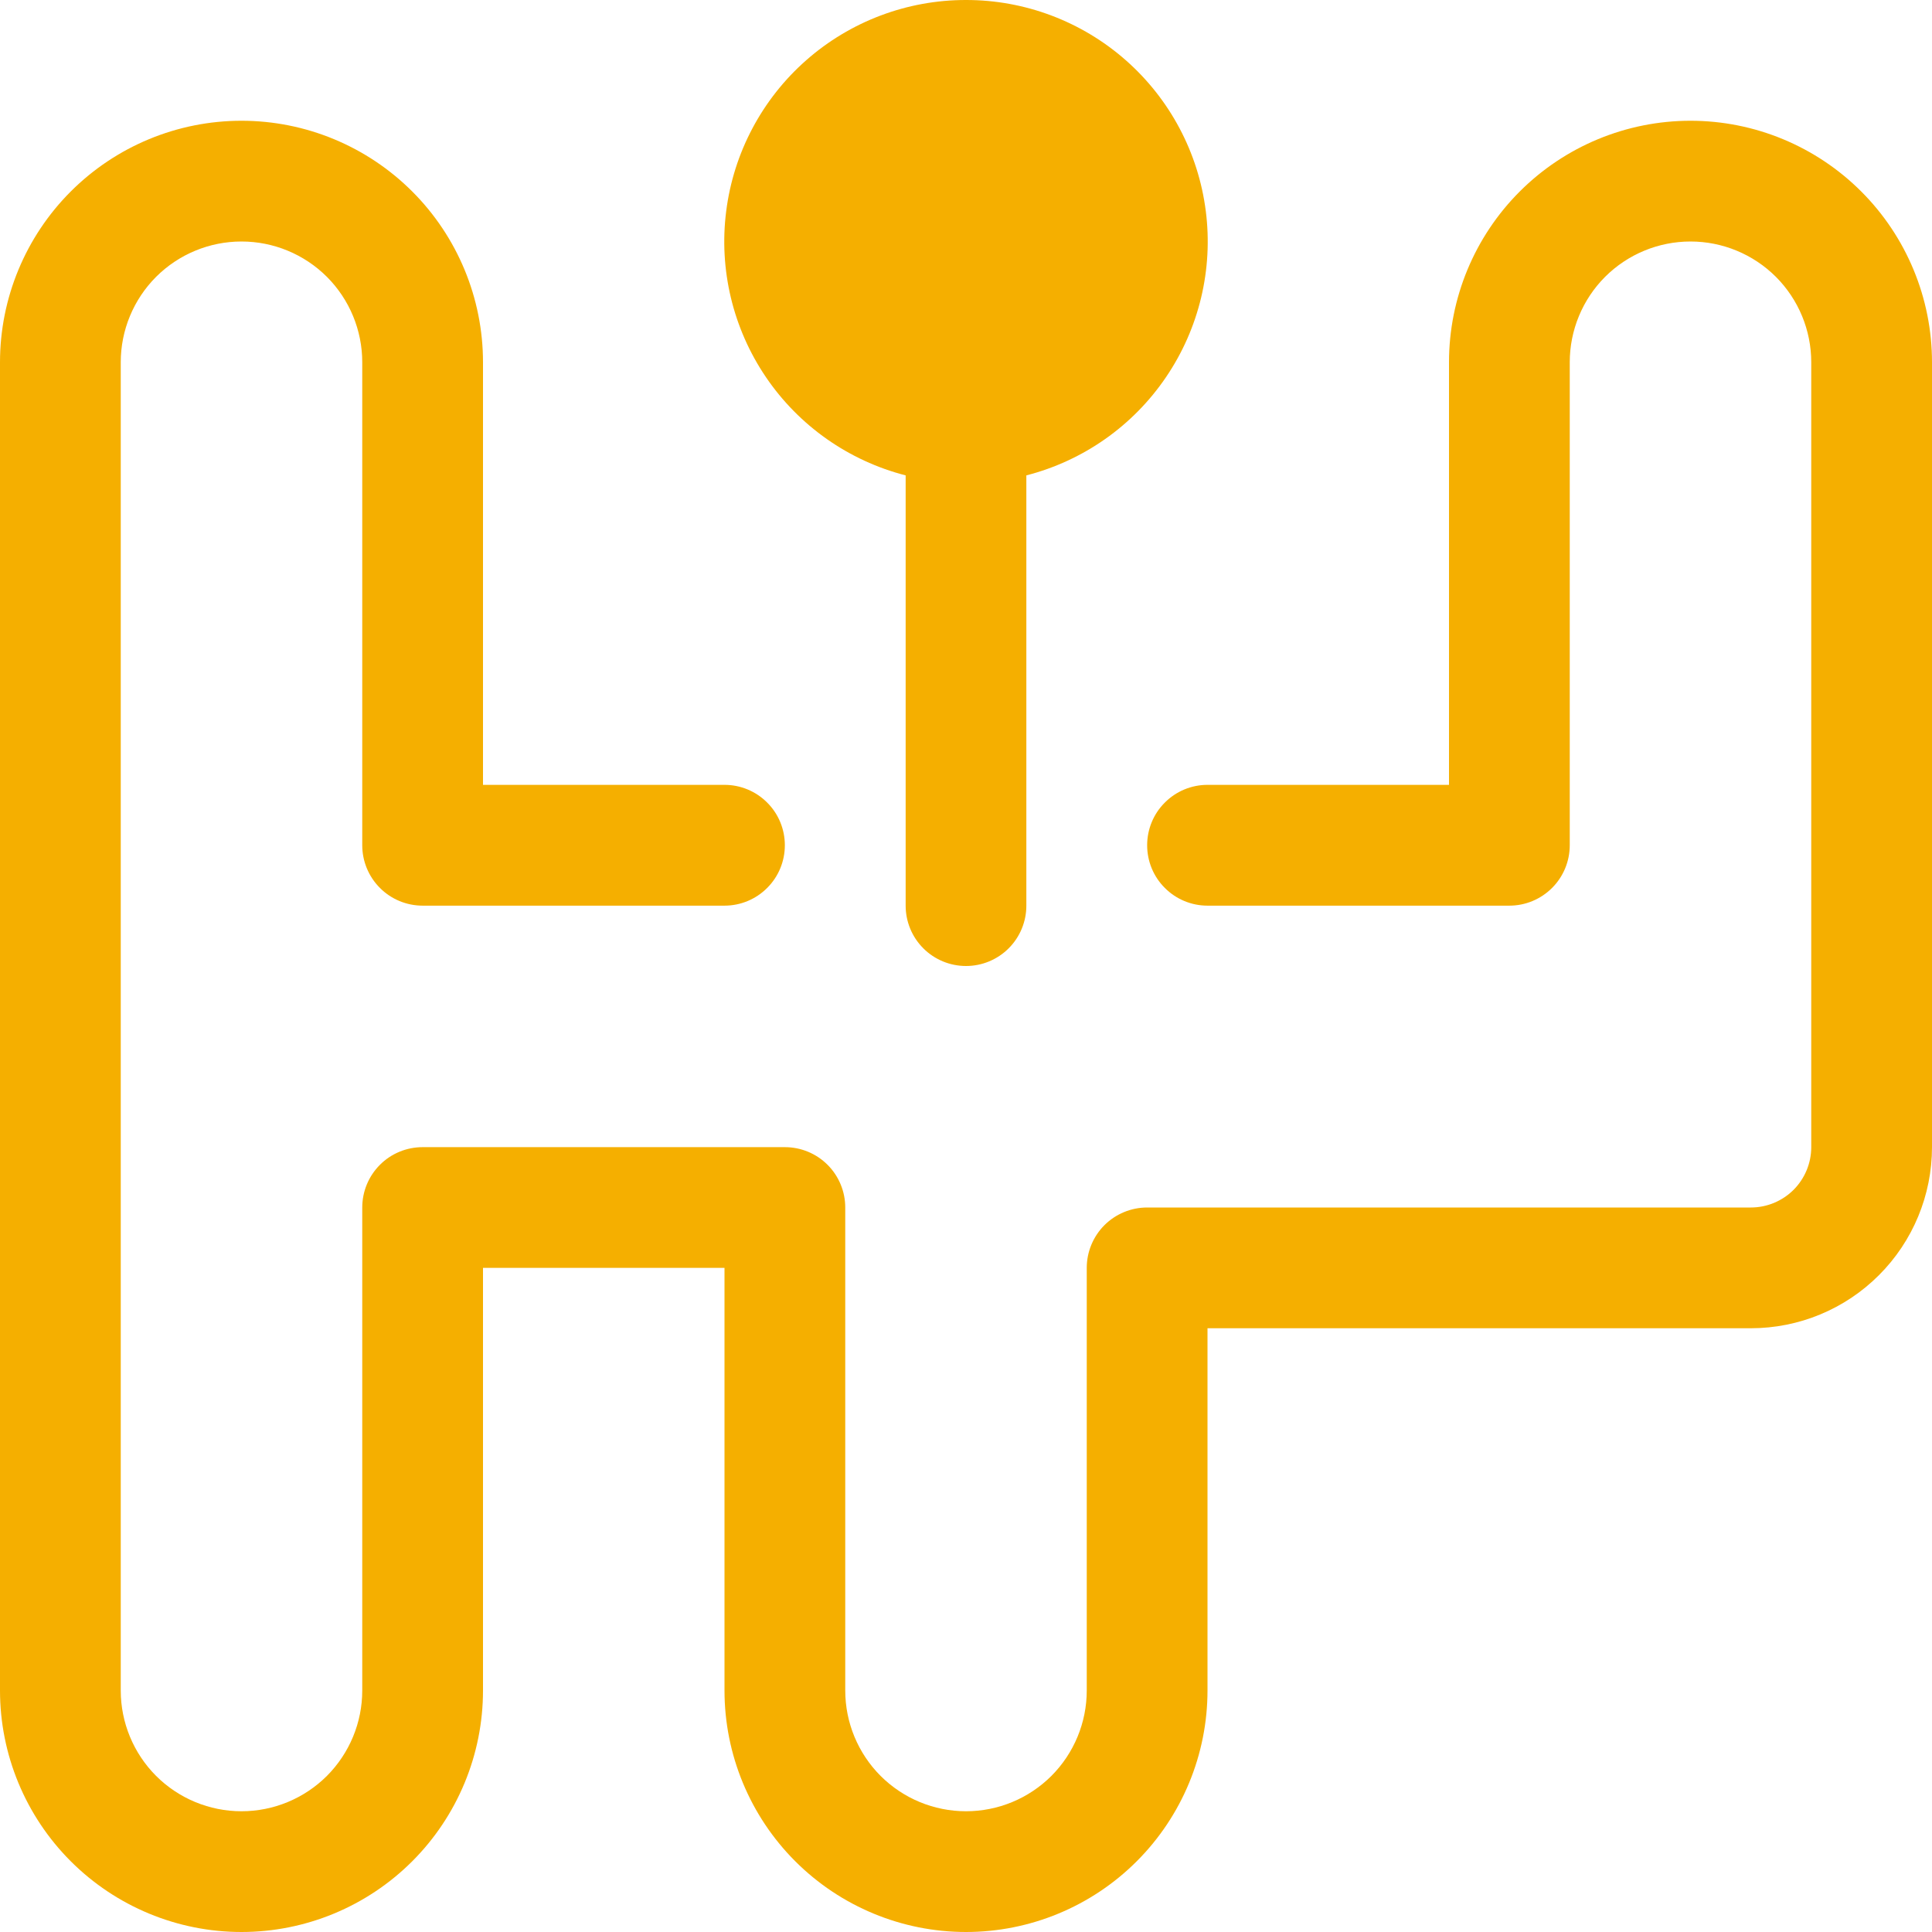 <svg width="34" height="34" viewBox="0 0 34 34" fill="none" xmlns="http://www.w3.org/2000/svg">
<path d="M17 2.07791e-06C15.965 -0.001 14.965 0.376 14.188 1.06C13.411 1.744 12.91 2.688 12.78 3.715C12.649 4.741 12.898 5.781 13.479 6.637C14.061 7.494 14.935 8.108 15.938 8.366V15.938C15.938 16.219 16.049 16.489 16.249 16.689C16.448 16.888 16.718 17 17 17C17.282 17 17.552 16.888 17.751 16.689C17.951 16.489 18.062 16.219 18.062 15.938V8.366C19.065 8.108 19.939 7.494 20.52 6.637C21.102 5.781 21.351 4.741 21.22 3.715C21.09 2.688 20.589 1.744 19.812 1.06C19.035 0.376 18.035 -0.001 17 2.07791e-06ZM2.125 6.375C2.125 5.811 2.349 5.271 2.747 4.872C3.146 4.474 3.686 4.25 4.25 4.25C4.814 4.25 5.354 4.474 5.753 4.872C6.151 5.271 6.375 5.811 6.375 6.375V14.875C6.375 15.157 6.487 15.427 6.686 15.626C6.885 15.826 7.156 15.938 7.438 15.938H12.75C13.032 15.938 13.302 15.826 13.501 15.626C13.701 15.427 13.812 15.157 13.812 14.875C13.812 14.593 13.701 14.323 13.501 14.124C13.302 13.924 13.032 13.812 12.75 13.812H8.5V6.375C8.5 5.248 8.052 4.167 7.255 3.37C6.458 2.573 5.377 2.125 4.25 2.125C3.123 2.125 2.042 2.573 1.245 3.37C0.448 4.167 0 5.248 0 6.375V29.75C0 30.877 0.448 31.958 1.245 32.755C2.042 33.552 3.123 34 4.25 34C5.377 34 6.458 33.552 7.255 32.755C8.052 31.958 8.5 30.877 8.5 29.75V22.312H12.75V29.75C12.75 30.877 13.198 31.958 13.995 32.755C14.792 33.552 15.873 34 17 34C18.127 34 19.208 33.552 20.005 32.755C20.802 31.958 21.25 30.877 21.25 29.75V23.375H30.812C31.658 23.375 32.469 23.039 33.066 22.441C33.664 21.844 34 21.033 34 20.188V6.375C34 5.248 33.552 4.167 32.755 3.37C31.958 2.573 30.877 2.125 29.75 2.125C28.623 2.125 27.542 2.573 26.745 3.37C25.948 4.167 25.5 5.248 25.5 6.375V13.812H21.25C20.968 13.812 20.698 13.924 20.499 14.124C20.299 14.323 20.188 14.593 20.188 14.875C20.188 15.157 20.299 15.427 20.499 15.626C20.698 15.826 20.968 15.938 21.25 15.938H26.562C26.844 15.938 27.114 15.826 27.314 15.626C27.513 15.427 27.625 15.157 27.625 14.875V6.375C27.625 5.811 27.849 5.271 28.247 4.872C28.646 4.474 29.186 4.25 29.75 4.25C30.314 4.25 30.854 4.474 31.253 4.872C31.651 5.271 31.875 5.811 31.875 6.375V20.188C31.875 20.469 31.763 20.739 31.564 20.939C31.364 21.138 31.094 21.25 30.812 21.25H20.188C19.906 21.25 19.636 21.362 19.436 21.561C19.237 21.761 19.125 22.031 19.125 22.312V29.75C19.125 30.314 18.901 30.854 18.503 31.253C18.104 31.651 17.564 31.875 17 31.875C16.436 31.875 15.896 31.651 15.497 31.253C15.099 30.854 14.875 30.314 14.875 29.75V21.25C14.875 20.968 14.763 20.698 14.564 20.499C14.364 20.299 14.094 20.188 13.812 20.188H7.438C7.156 20.188 6.885 20.299 6.686 20.499C6.487 20.698 6.375 20.968 6.375 21.25V29.75C6.375 30.314 6.151 30.854 5.753 31.253C5.354 31.651 4.814 31.875 4.25 31.875C3.686 31.875 3.146 31.651 2.747 31.253C2.349 30.854 2.125 30.314 2.125 29.75V6.375Z" fill="#F5AF00"/>
</svg>
